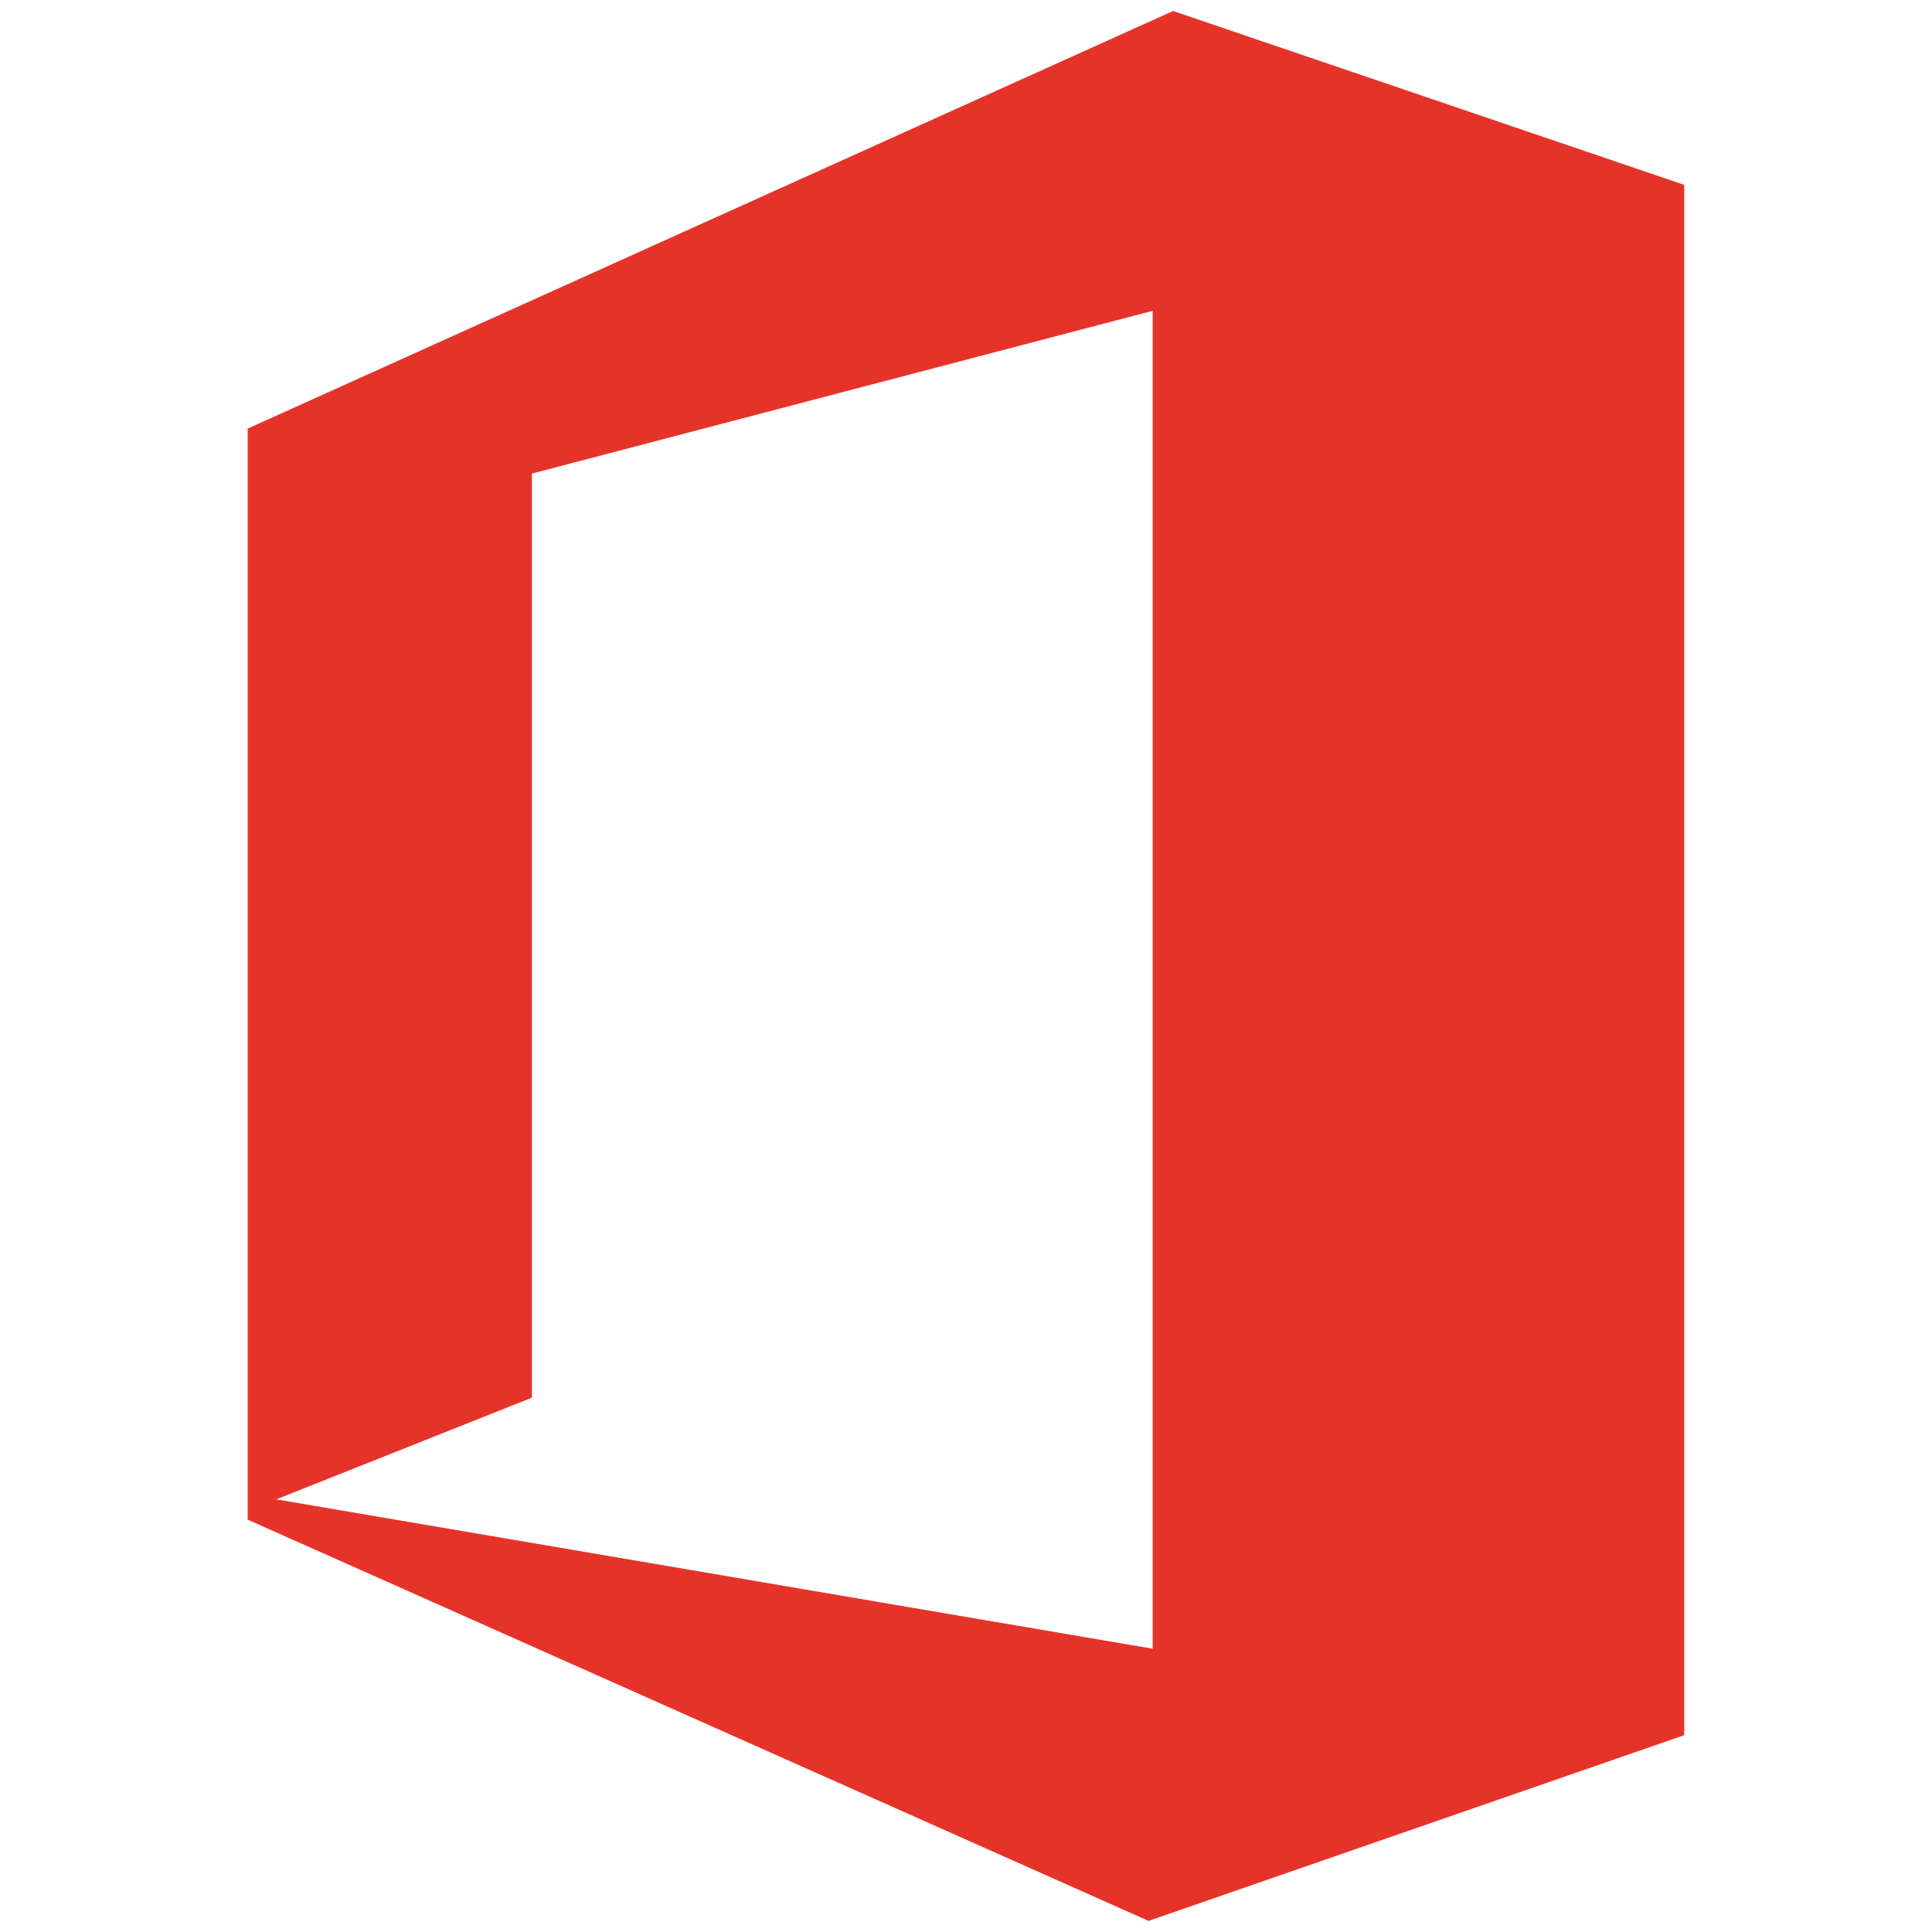 <?xml version="1.0" encoding="utf-8"?>
<!-- Generator: Adobe Illustrator 15.0.0, SVG Export Plug-In . SVG Version: 6.00 Build 0)  -->
<!DOCTYPE svg PUBLIC "-//W3C//DTD SVG 1.1//EN" "http://www.w3.org/Graphics/SVG/1.1/DTD/svg11.dtd">
<svg version="1.1" id="Слой_1" xmlns="http://www.w3.org/2000/svg" xmlns:xlink="http://www.w3.org/1999/xlink" x="0px" y="0px"
	 width="16px" height="16px" viewBox="0 0 16 16" enable-background="new 0 0 16 16" xml:space="preserve">
<path fill="#E6332A" d="M2.052,3.549l7.663-3.458l4.233,1.44v12.839l-4.436,1.538l-7.461-3.323V3.549z M9.546,13.654V2.574
	L4.405,3.922v7.653l-2.117,0.842L9.546,13.654z"/>
</svg>
